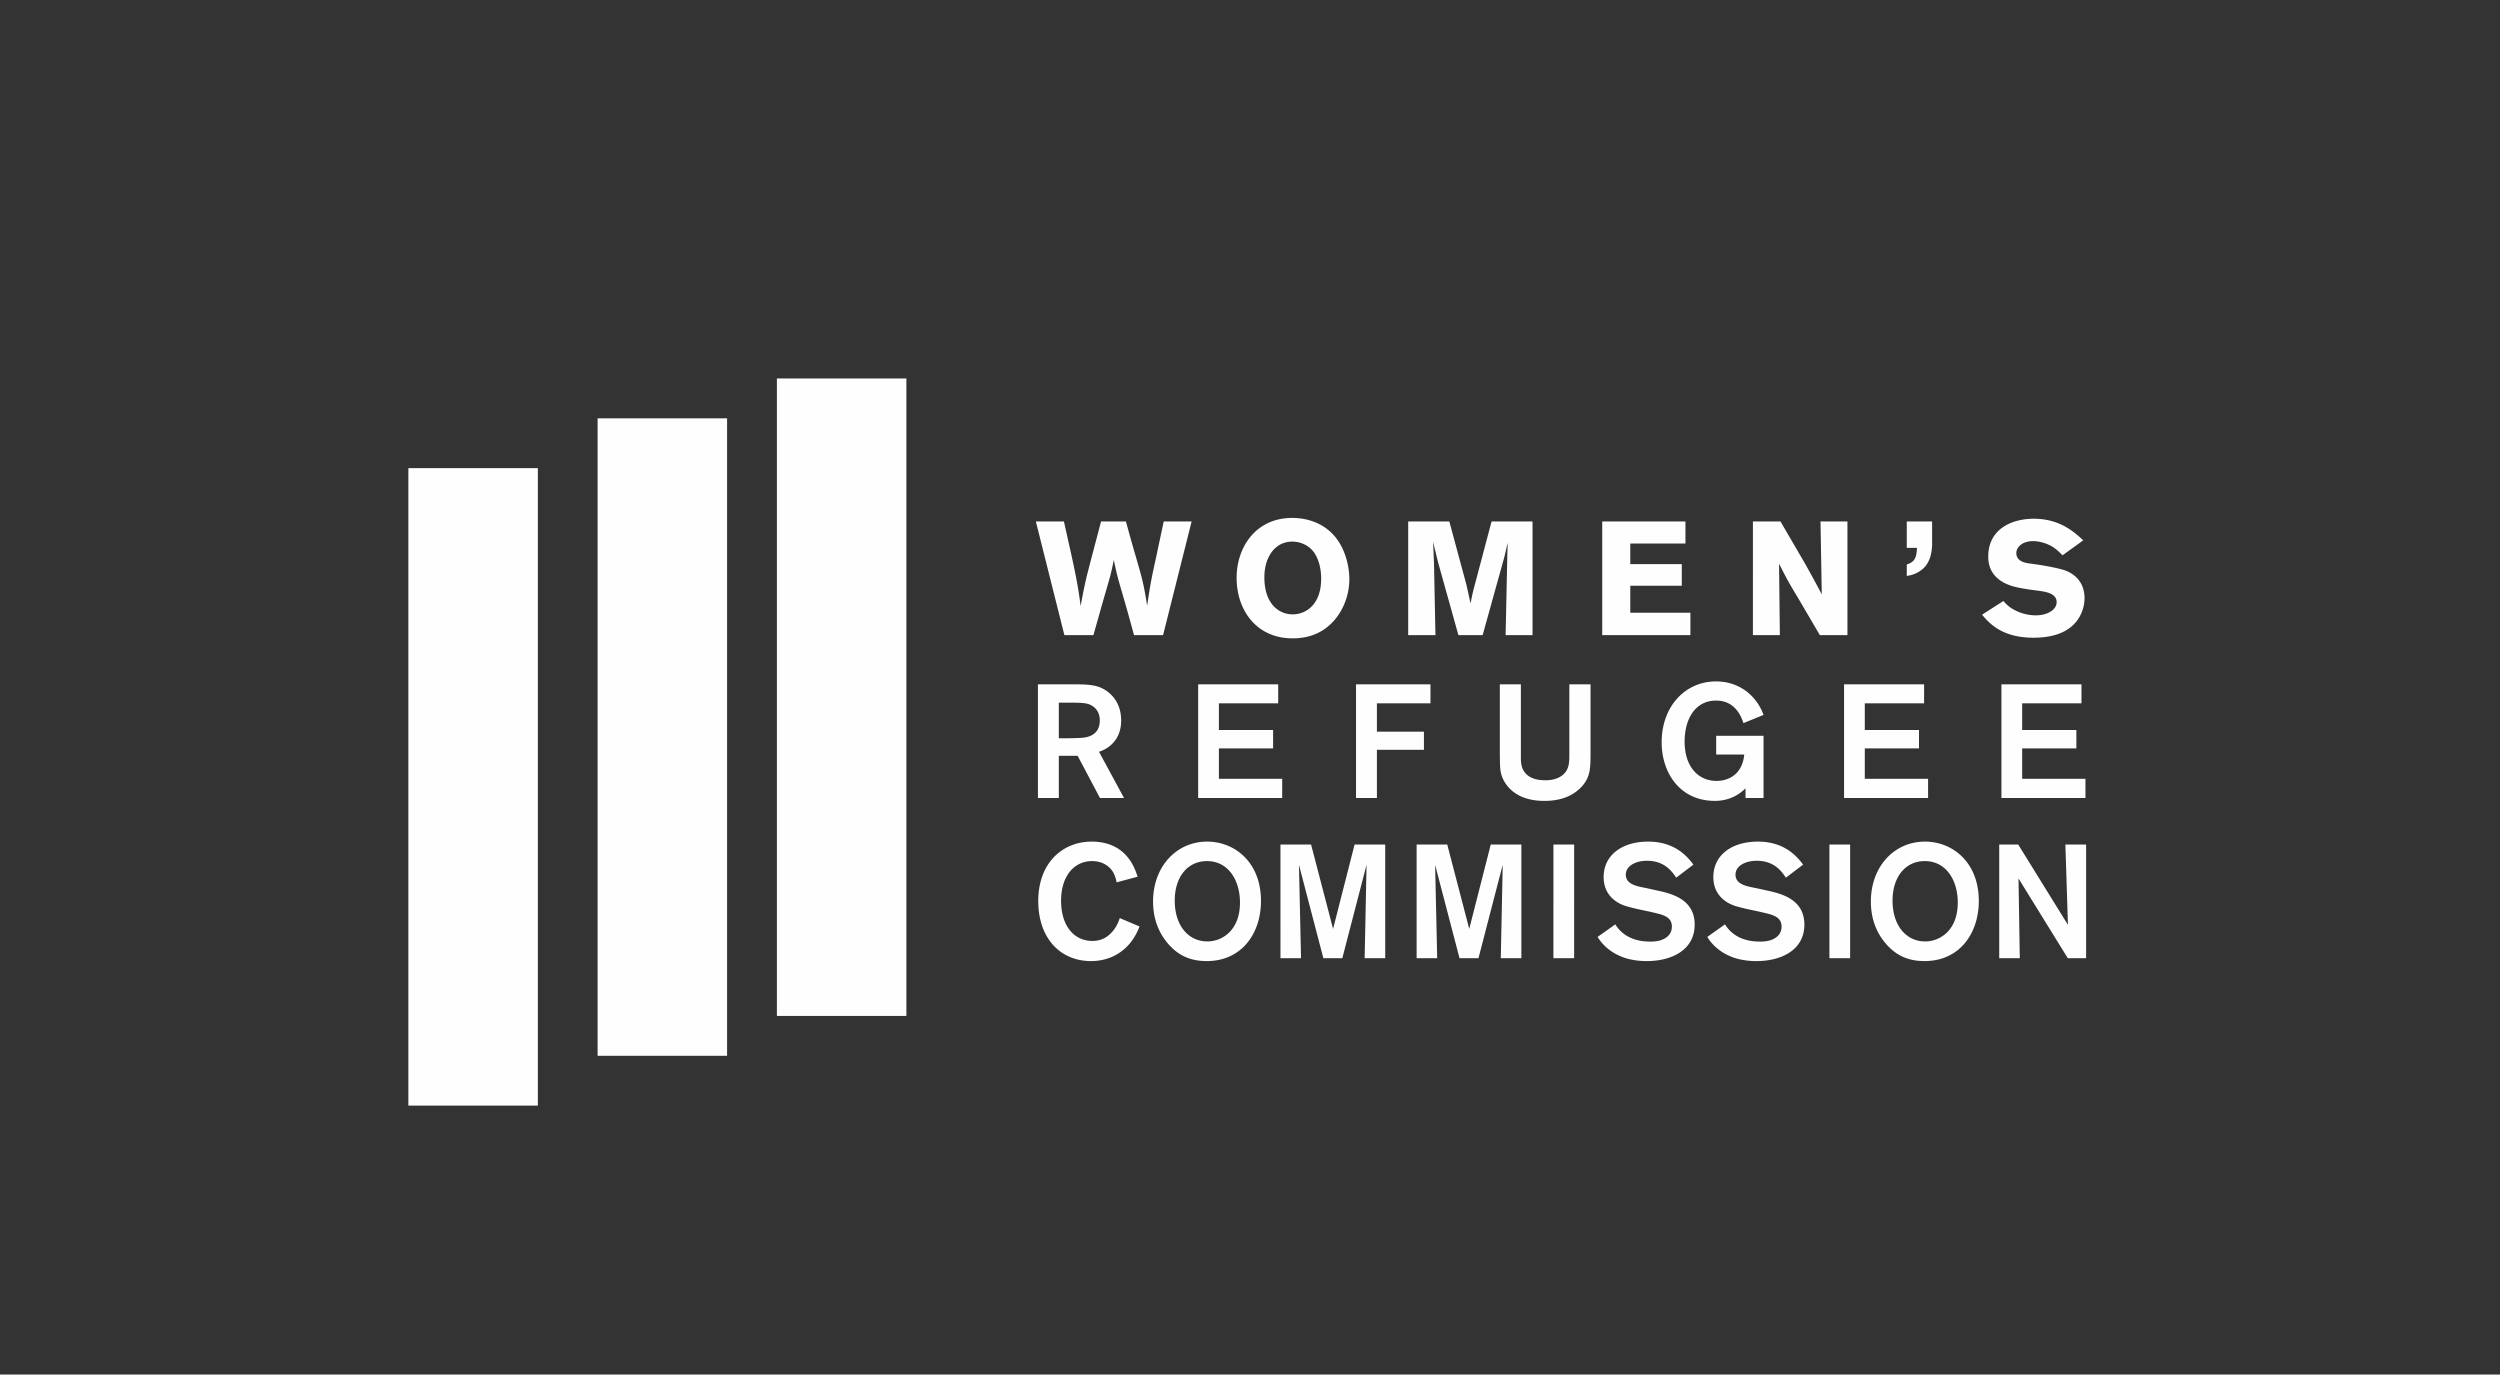 <svg width="251" height="138" xmlns="http://www.w3.org/2000/svg"><rect width="100%" height="100%" fill="#333333" stroke="none"/><g fill="none" fill-rule="evenodd"><path d="M0 0h251v133a5 5 0 01-5 5H5a5 5 0 01-5-5V0z" fill=""/><path d="M60 106h13V42H60zm-19 5h13V47H41zm37-9h13V38H78zm36.406-8.983a6.037 6.037 0 01-.976 1.713c-.8.938-2.065 1.762-3.905 1.762-2.994 0-5.283-2.215-5.283-6.03 0-3.879 2.481-5.964 5.362-5.964 3.522 0 4.354 2.732 4.61 3.524l-2.112.566c-.033-.21-.129-.696-.417-1.132-.24-.356-.864-1.002-2.033-1.002-1.84 0-3.12 1.536-3.12 3.976 0 2.602 1.36 4.041 3.136 4.041 1.057 0 1.697-.517 2.161-1.115a3.8 3.8 0 00.593-1.18l1.984.84zm6.772-6.563c-1.937 0-3.233 1.584-3.233 3.96 0 2.57 1.408 4.106 3.28 4.106 1.41 0 3.219-1.034 3.267-3.783.047-2.23-1.089-4.283-3.314-4.283m-.016 10.038c-1.425 0-2.737-.404-3.89-1.746-1.12-1.309-1.504-2.797-1.504-4.235 0-3.491 2.337-6.013 5.426-6.013 2.8 0 5.426 2.101 5.41 5.997-.016 3.265-1.969 5.997-5.442 5.997m17.913-11.703V96.2h-2.065l.192-9.375-2.433 9.375h-1.905l-2.45-9.375.209 9.375h-2.065V84.789h3.073l2.21 8.47 2.16-8.47zm13.67 0V96.2h-2.065l.192-9.375-2.433 9.375h-1.904l-2.45-9.375.209 9.375h-2.065V84.789h3.073l2.209 8.47 2.16-8.47zm3.218 11.411h2.082V84.79h-2.082zm6.211-3.394c.273.42 1.121 1.73 3.506 1.73.4 0 .816-.032 1.216-.194.817-.34.96-.921.96-1.31 0-.727-.495-.985-.848-1.131-.256-.097-.288-.113-1.312-.355l-1.36-.291c-.72-.178-1.073-.259-1.426-.404-.512-.21-1.904-.906-1.904-2.797 0-2.166 1.809-3.556 4.466-3.556 2.433 0 3.746 1.212 4.546 2.311l-1.729 1.31c-.384-.566-1.12-1.698-2.93-1.698-1.136 0-2.128.518-2.128 1.39 0 .97 1.056 1.164 2.08 1.358l1.17.26c1.52.323 3.665.953 3.665 3.394 0 2.618-2.4 3.67-4.802 3.67a7.497 7.497 0 01-2.017-.26c-.752-.226-2.081-.776-2.929-2.166l1.776-1.26zm11.014 0c.272.42 1.12 1.73 3.505 1.73.4 0 .817-.032 1.217-.194.817-.34.96-.921.96-1.31 0-.727-.496-.985-.848-1.131-.256-.097-.288-.113-1.312-.355l-1.361-.291c-.72-.178-1.073-.259-1.425-.404-.512-.21-1.904-.906-1.904-2.797 0-2.166 1.808-3.556 4.465-3.556 2.433 0 3.746 1.212 4.546 2.311l-1.728 1.31c-.385-.566-1.12-1.698-2.93-1.698-1.136 0-2.129.518-2.129 1.39 0 .97 1.057 1.164 2.081 1.358l1.169.26c1.52.323 3.665.953 3.665 3.394 0 2.618-2.4 3.67-4.802 3.67a7.497 7.497 0 01-2.017-.26c-.752-.226-2.08-.776-2.928-2.166l1.776-1.26zm10.485 3.394h2.08V84.79h-2.08zm9.572-9.746c-1.936 0-3.233 1.584-3.233 3.96 0 2.57 1.409 4.106 3.281 4.106 1.41 0 3.218-1.034 3.266-3.783.048-2.23-1.089-4.283-3.314-4.283m-.015 10.038c-1.425 0-2.738-.404-3.89-1.746-1.12-1.309-1.505-2.797-1.505-4.235 0-3.491 2.337-6.013 5.427-6.013 2.8 0 5.426 2.101 5.41 5.997-.016 3.265-1.969 5.997-5.442 5.997m14.134-11.703h2.082V96.2h-1.842l-4.945-8.002.127 8.002h-2.064V84.789h1.905l4.994 8.066zM106.305 70.547v3.573h.736c.72 0 .992-.017 1.393-.033.464-.016 1.985-.097 1.985-1.762 0-.242-.016-1.083-.897-1.535-.448-.227-.992-.243-2.24-.243h-.977zm-2.097-1.843h3.602c1.504.017 2.513.017 3.505.825.704.582 1.249 1.487 1.249 2.813 0 2.182-1.585 2.941-2.225 3.135l2.513 4.64h-2.417l-2.241-4.236h-1.889v4.236h-2.097V68.704zm18.169 1.908v2.683h5.443v1.843h-5.443v3.055h6.355v1.924h-8.436V68.705h8.036v1.907zm15.864 2.845h4.722v1.826h-4.722v4.834h-2.097V68.705h7.475v1.907h-5.378zm21.45-4.752v7.193c-.016 1.293-.016 2.36-1.216 3.394-1.153 1.019-2.641 1.116-3.41 1.116-.688 0-1.36-.081-2-.308-1.345-.468-2.065-1.454-2.321-2.311-.145-.501-.145-.857-.161-2.28v-6.804h2.113v7.015c0 .485-.016.953.145 1.39.432 1.1 1.616 1.228 2.288 1.228.336 0 1.185-.016 1.81-.565.623-.566.623-1.212.623-2.166v-6.902h2.13zm17.369 5.172v6.24h-1.809v-.97c-1.008 1.002-2.145 1.26-3.09 1.26-3.489 0-5.33-2.812-5.33-5.883 0-3.589 2.353-6.11 5.459-6.11 2.353 0 4.082 1.455 4.77 3.362l-2.017.824c-.208-.63-.816-2.263-2.737-2.263-2.129 0-3.17 1.875-3.17 4.122 0 2.506 1.36 3.944 3.202 3.944 1.184 0 2.593-.63 2.785-2.65h-2.817v-1.876h4.754zm10.166-3.265v2.683h5.442v1.843h-5.442v3.055h6.354v1.924h-8.436V68.705h8.036v1.907zm15.8 0v2.683h5.442v1.843h-5.442v3.055h6.354v1.924h-8.436V68.705h8.036v1.907zm-89.982-18.257c.336 1.23.672 2.457 1.04 3.686.625 2.198.736 2.554 1.089 4.769.336-2.263.416-2.651.928-4.979.24-1.164.497-2.328.736-3.476h2.802l-2.866 11.413h-2.913c-.352-1.261-.688-2.522-1.056-3.767-.609-2.1-.64-2.182-.976-3.782-.29 1.406-.32 1.52-.961 3.702l-1.089 3.847h-2.913L104 52.355h2.817c1.216 5.416 1.345 6.014 1.68 8.487.417-2.263.53-2.7 1.121-4.963l.929-3.524h2.497zm18.685 2.862c-.48-.518-1.216-.84-1.985-.84-1.712 0-2.801 1.519-2.801 3.587 0 2.716 1.505 3.718 2.833 3.718 1.345 0 2.786-.97 2.865-3.362.048-1.196-.272-2.408-.912-3.103m-1.953 8.874c-3.585 0-5.619-2.78-5.619-6.078 0-3.087 1.938-6.013 5.571-6.013a6.21 6.21 0 012.065.34c3.458 1.212 3.682 5.01 3.682 5.786 0 1.972-.897 3.75-2.145 4.769-1.105.921-2.386 1.196-3.554 1.196m24.091-11.736v11.413h-2.704l.175-8.131.032-1.147-.095.403c-.144.647-.16.728-.289 1.213l-2.129 7.662h-2.433l-2.048-7.339-.496-2.037c.047.905.047 1.1.095 2.182l.144 7.194h-2.736V52.355h4.13l1.728 6.402.4 1.826c.16-.792.176-.872.305-1.406l1.808-6.822h4.113zm6.997 0h8.355v2.215h-5.538v2.07h5.17v2.165h-5.17v2.716h6.035v2.247h-8.852zm15.128 0h2.769l2.45 4.203c.895 1.6 1.167 2.118 1.696 3.12l-.128-7.323h2.705v11.413h-2.769l-2.113-3.605c-1.025-1.697-1.216-2.053-1.985-3.572l.08 7.177h-2.705V52.355zm15.448 0h2.545v2.328c-.032.809-.176 1.536-.672 2.166-.209.243-.8.841-1.873.97v-1.148c.736-.226.992-.614 1.024-1.664h-1.024v-2.652zm9.7 7.985c.289.324.529.583 1.089.89.753.404 1.52.55 2.177.55 1.12 0 2.08-.534 2.08-1.326 0-.905-1.136-1.05-1.968-1.164a23.335 23.335 0 01-1.857-.291c-.688-.145-3.041-.646-3.041-3.103 0-2.942 2.593-3.815 4.546-3.815 2.61 0 4.018 1.277 4.994 2.166l-2.081 1.503c-.352-.355-.672-.663-1.12-.921-.4-.227-1.121-.501-1.841-.501-1.12 0-1.68.646-1.68 1.196 0 .873.96 1.002 1.44 1.066 1.2.146 2.817.453 3.457.68 1.297.485 1.953 1.503 1.953 2.796 0 .824-.304 1.73-.896 2.425-1.025 1.196-2.658 1.535-4.242 1.535-3.185 0-4.45-1.487-5.154-2.311l2.145-1.374z" fill="#FEFEFE"/></g></svg>